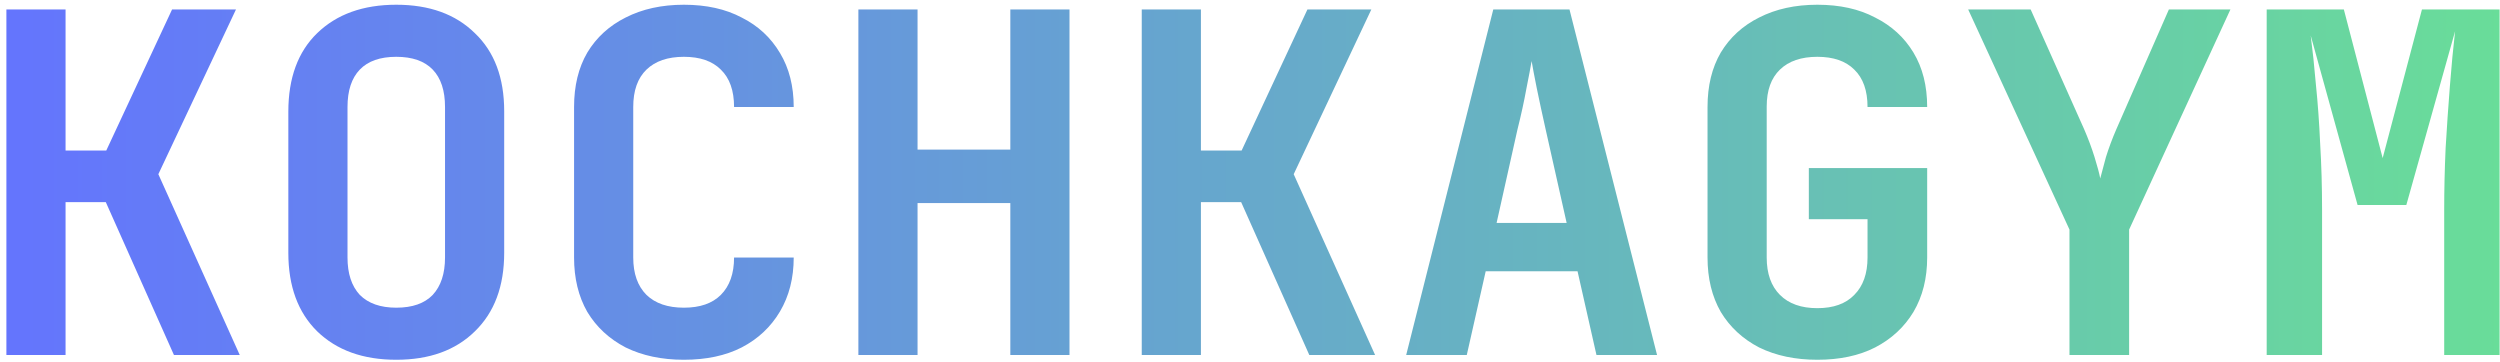 <svg width="338" height="49" viewBox="0 0 338 49" fill="none" xmlns="http://www.w3.org/2000/svg">
<path d="M0.864 48V1.28H8.864V20.352H14.368L23.264 1.28H31.904L21.408 23.552L32.416 48H23.52L14.304 27.328H8.864V48H0.864ZM53.575 48.64C49.095 48.64 45.532 47.36 42.887 44.8C40.284 42.24 38.983 38.699 38.983 34.176V15.104C38.983 10.539 40.284 6.997 42.887 4.48C45.532 1.92 49.095 0.64 53.575 0.64C58.055 0.64 61.596 1.92 64.199 4.48C66.844 6.997 68.167 10.517 68.167 15.04V34.176C68.167 38.699 66.844 42.24 64.199 44.8C61.596 47.36 58.055 48.64 53.575 48.64ZM53.575 41.6C55.751 41.6 57.394 41.024 58.503 39.872C59.612 38.677 60.167 36.992 60.167 34.816V14.464C60.167 12.245 59.612 10.56 58.503 9.408C57.394 8.256 55.751 7.68 53.575 7.68C51.399 7.68 49.756 8.256 48.647 9.408C47.538 10.56 46.983 12.245 46.983 14.464V34.816C46.983 36.992 47.538 38.677 48.647 39.872C49.799 41.024 51.442 41.6 53.575 41.6ZM92.462 48.64C89.475 48.64 86.851 48.085 84.59 46.976C82.371 45.824 80.643 44.224 79.406 42.176C78.211 40.085 77.614 37.632 77.614 34.816V14.464C77.614 11.605 78.211 9.152 79.406 7.104C80.643 5.056 82.371 3.477 84.59 2.368C86.851 1.216 89.475 0.64 92.462 0.64C95.491 0.64 98.094 1.216 100.27 2.368C102.489 3.477 104.217 5.077 105.454 7.168C106.691 9.216 107.31 11.648 107.31 14.464H99.246C99.246 12.245 98.649 10.56 97.454 9.408C96.302 8.256 94.638 7.68 92.462 7.68C90.286 7.68 88.601 8.256 87.406 9.408C86.211 10.56 85.614 12.245 85.614 14.464V34.816C85.614 36.992 86.211 38.677 87.406 39.872C88.601 41.024 90.286 41.6 92.462 41.6C94.638 41.6 96.302 41.024 97.454 39.872C98.649 38.677 99.246 36.992 99.246 34.816H107.31C107.31 37.589 106.691 40.021 105.454 42.112C104.217 44.203 102.489 45.824 100.27 46.976C98.094 48.085 95.491 48.64 92.462 48.64ZM116.053 48V1.28H124.053V20.224H136.597V1.28H144.597V48H136.597V27.456H124.053V48H116.053ZM154.364 48V1.28H162.364V20.352H167.868L176.764 1.28H185.404L174.908 23.552L185.916 48H177.02L167.804 27.328H162.364V48H154.364ZM190.115 48L201.891 1.28H212.195L224.035 48H215.843L213.283 36.672H200.867L198.307 48H190.115ZM202.339 30.144H211.811L208.995 17.6C208.526 15.509 208.12 13.632 207.779 11.968C207.438 10.261 207.203 9.024 207.075 8.256C206.947 9.024 206.712 10.261 206.371 11.968C206.072 13.632 205.667 15.488 205.155 17.536L202.339 30.144ZM245.706 48.64C242.719 48.64 240.095 48.085 237.834 46.976C235.615 45.824 233.887 44.224 232.65 42.176C231.455 40.085 230.858 37.632 230.858 34.816V14.464C230.858 11.605 231.455 9.152 232.65 7.104C233.887 5.056 235.615 3.477 237.834 2.368C240.095 1.216 242.719 0.64 245.706 0.64C248.735 0.64 251.338 1.216 253.514 2.368C255.733 3.477 257.461 5.056 258.698 7.104C259.935 9.152 260.554 11.605 260.554 14.464H252.49C252.49 12.245 251.893 10.56 250.698 9.408C249.546 8.256 247.882 7.68 245.706 7.68C243.53 7.68 241.845 8.256 240.65 9.408C239.455 10.56 238.858 12.224 238.858 14.4V34.816C238.858 36.992 239.455 38.677 240.65 39.872C241.845 41.067 243.53 41.664 245.706 41.664C247.882 41.664 249.546 41.067 250.698 39.872C251.893 38.677 252.49 36.992 252.49 34.816V29.632H244.554V22.72H260.554V34.816C260.554 37.632 259.935 40.085 258.698 42.176C257.461 44.224 255.733 45.824 253.514 46.976C251.338 48.085 248.735 48.64 245.706 48.64ZM279.793 48V31.04L266.097 1.28H274.545L281.777 17.472C282.332 18.752 282.801 20.011 283.185 21.248C283.569 22.485 283.825 23.445 283.953 24.128C284.124 23.445 284.38 22.485 284.721 21.248C285.105 20.011 285.574 18.752 286.129 17.472L293.233 1.28H301.553L287.857 31.04V48H279.793ZM306.456 48V1.28H316.888L322.136 21.376L327.448 1.28H337.944V48H330.456V28.352C330.456 25.664 330.52 22.891 330.648 20.032C330.819 17.131 331.011 14.336 331.224 11.648C331.437 8.917 331.672 6.443 331.928 4.224L325.336 27.712H318.744L312.408 4.8C312.664 6.763 312.899 8.981 313.112 11.456C313.368 13.931 313.56 16.597 313.688 19.456C313.859 22.315 313.944 25.28 313.944 28.352V48H306.456Z" fill="url(#paint0_linear_1_9)"/>
<defs>
<linearGradient id="paint0_linear_1_9" x1="-4" y1="25" x2="342" y2="25" gradientUnits="userSpaceOnUse">
<stop stop-color="#6473FF"/>
<stop offset="1" stop-color="#69DE98"/>
</linearGradient>
</defs>
</svg>
